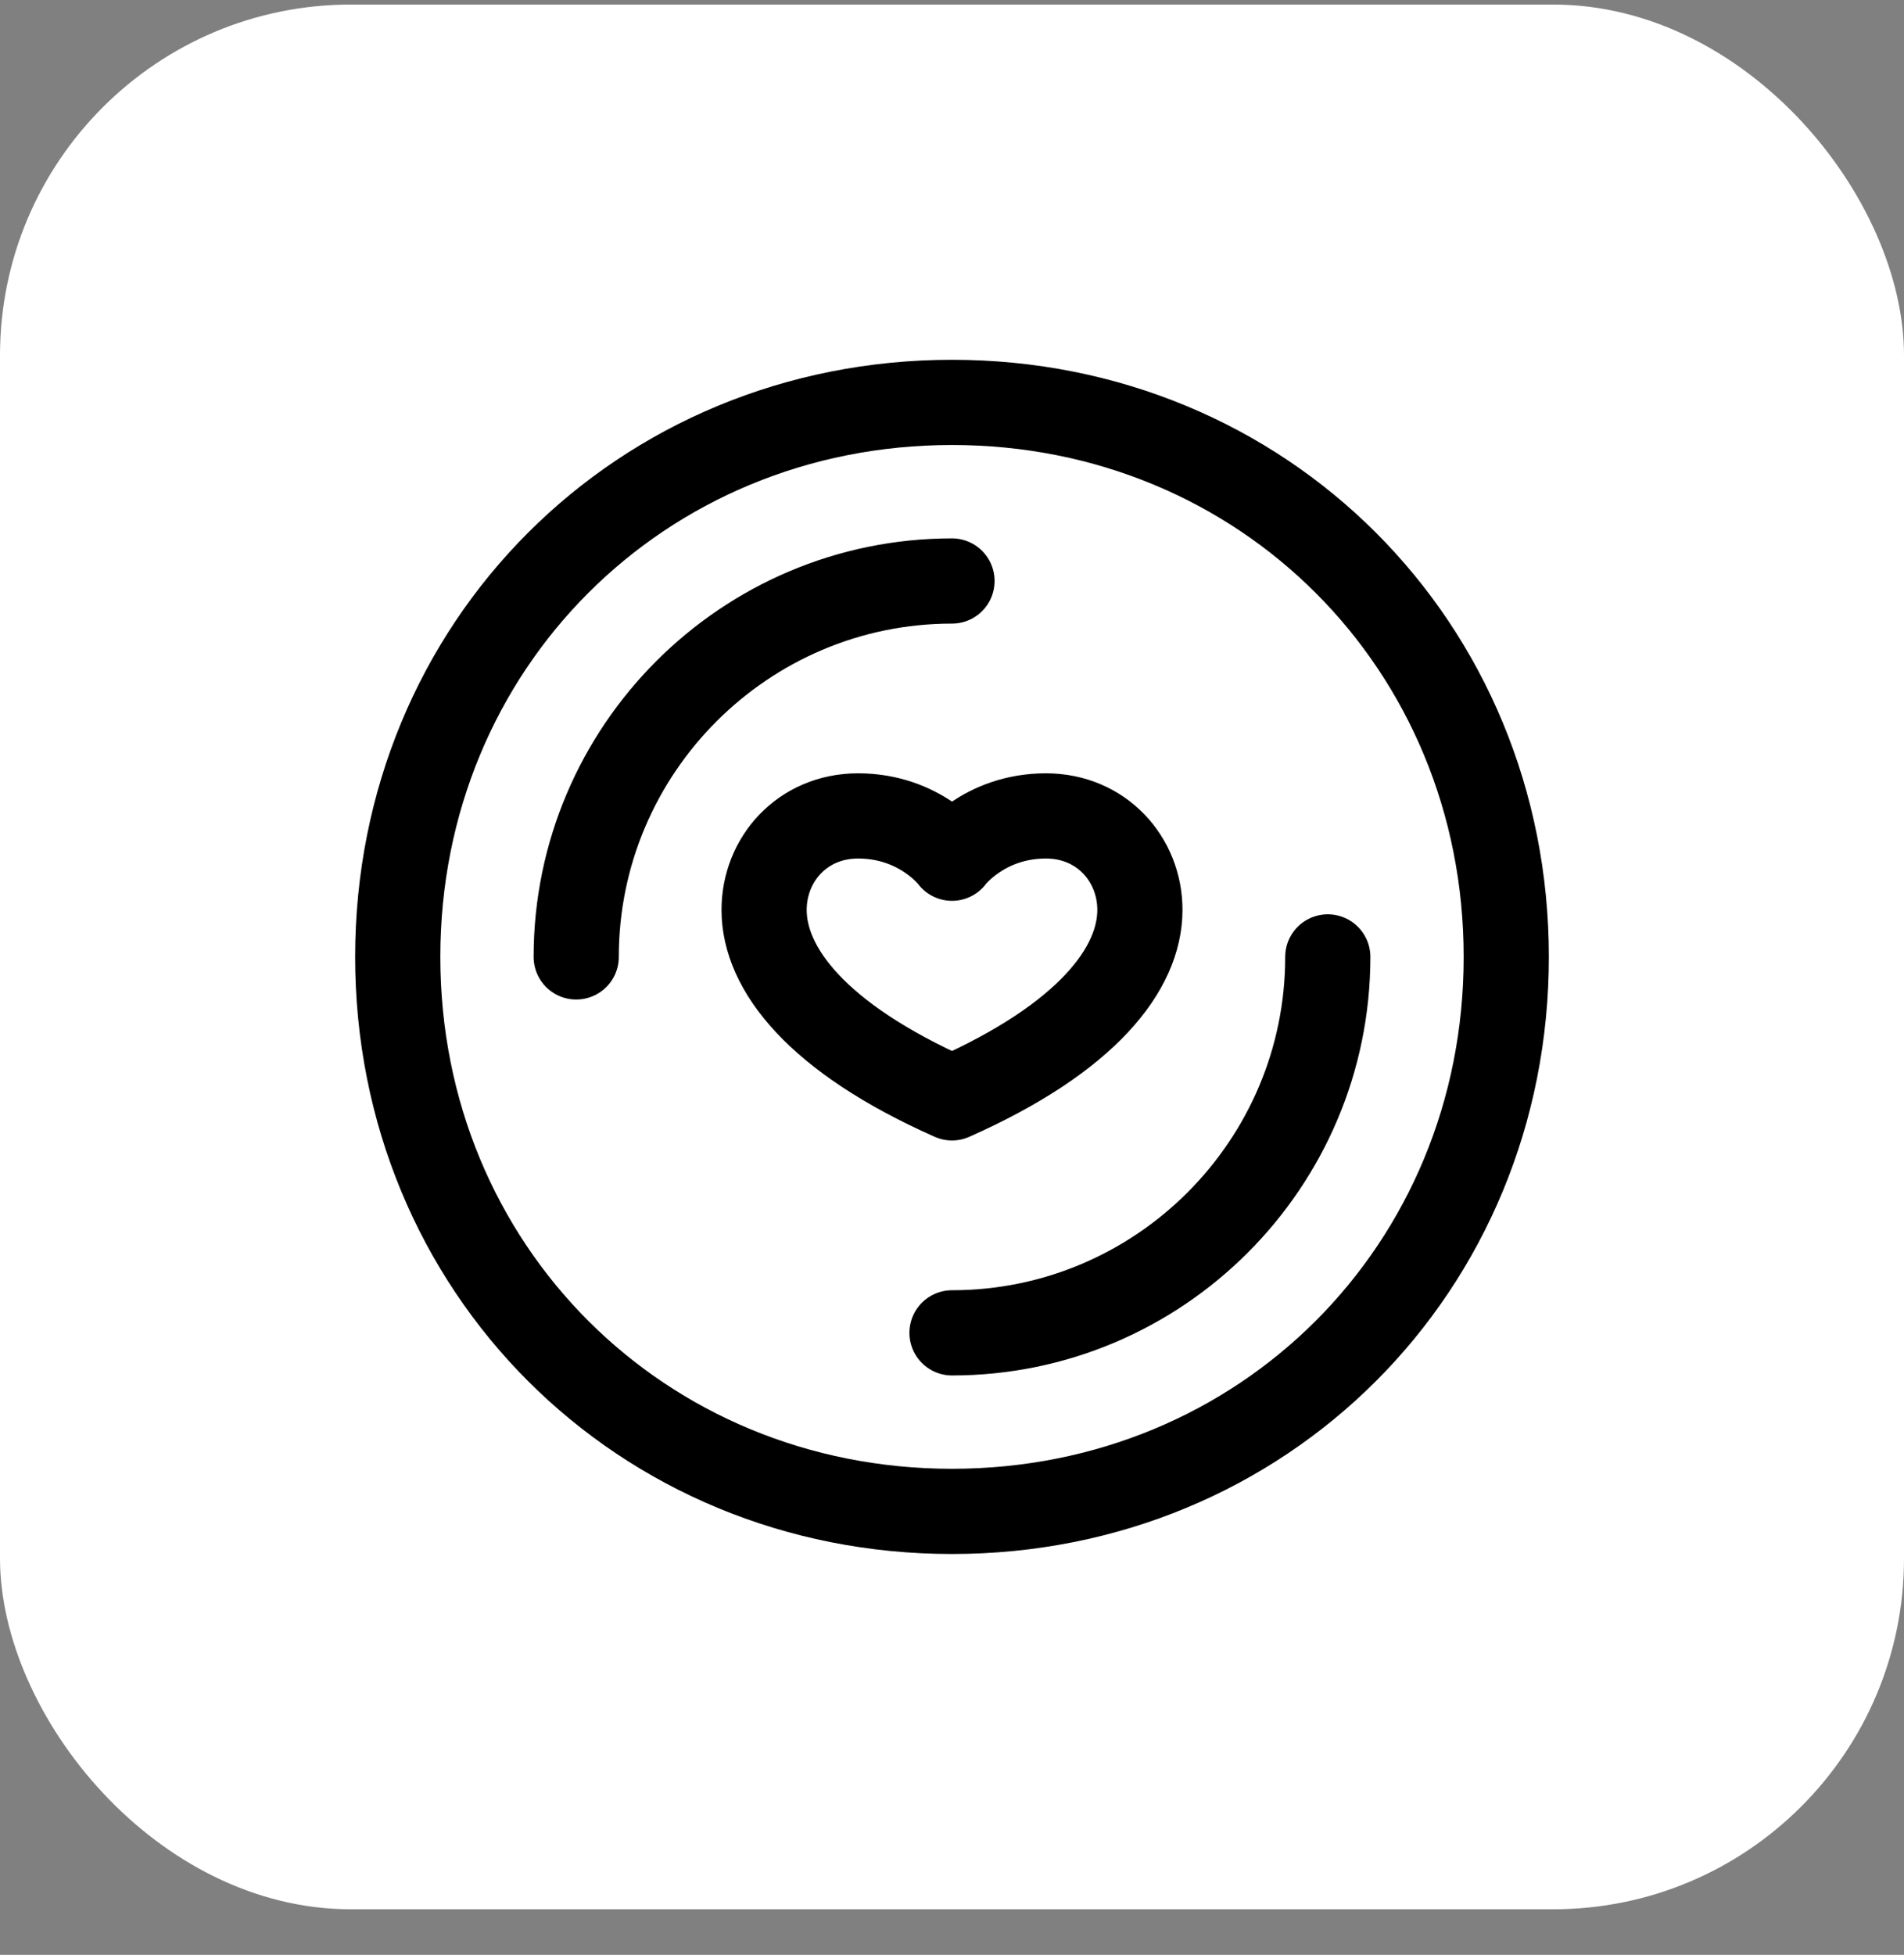 <svg width="38" height="39" viewBox="0 0 38 39" fill="none" xmlns="http://www.w3.org/2000/svg">
<rect x="0" y="0" width="38" height="39" fill="#808080" stroke="none"/>
<rect y="0.091" width="38" height="38" rx="7" fill="white" style="fill:white;fill-opacity:1;"/>
<g clip-path="url(#clip0_18265_3701)">
<path d="M11.5 19.091C11.5 14.956 14.865 11.591 19 11.591M26.5 19.091C26.5 23.226 23.136 26.591 19 26.591M30.062 19.091C30.062 25.304 25.213 30.153 19 30.153C12.787 30.153 7.938 25.304 7.938 19.091C7.938 12.878 12.787 8.028 19 8.028C25.213 8.028 30.062 12.878 30.062 19.091ZM19 17.122C19 17.122 19.63 16.278 20.875 16.278C21.985 16.278 22.75 17.145 22.75 18.153C22.75 19.321 21.707 20.703 19 21.903C16.293 20.703 15.25 19.321 15.25 18.153C15.25 17.145 16.015 16.278 17.125 16.278C18.37 16.278 19 17.122 19 17.122Z" stroke="#102938" style="stroke:#102938;stroke:color(display-p3 0.062 0.163 0.218);stroke-opacity:1;" stroke-width="1.7" stroke-miterlimit="10" stroke-linecap="round" stroke-linejoin="round"/>
</g>
<defs>
<clipPath id="clip0_18265_3701">
<rect width="24" height="24" fill="white" style="fill:white;fill-opacity:1;" transform="translate(7 7.091)"/>
</clipPath>
</defs>
</svg>

